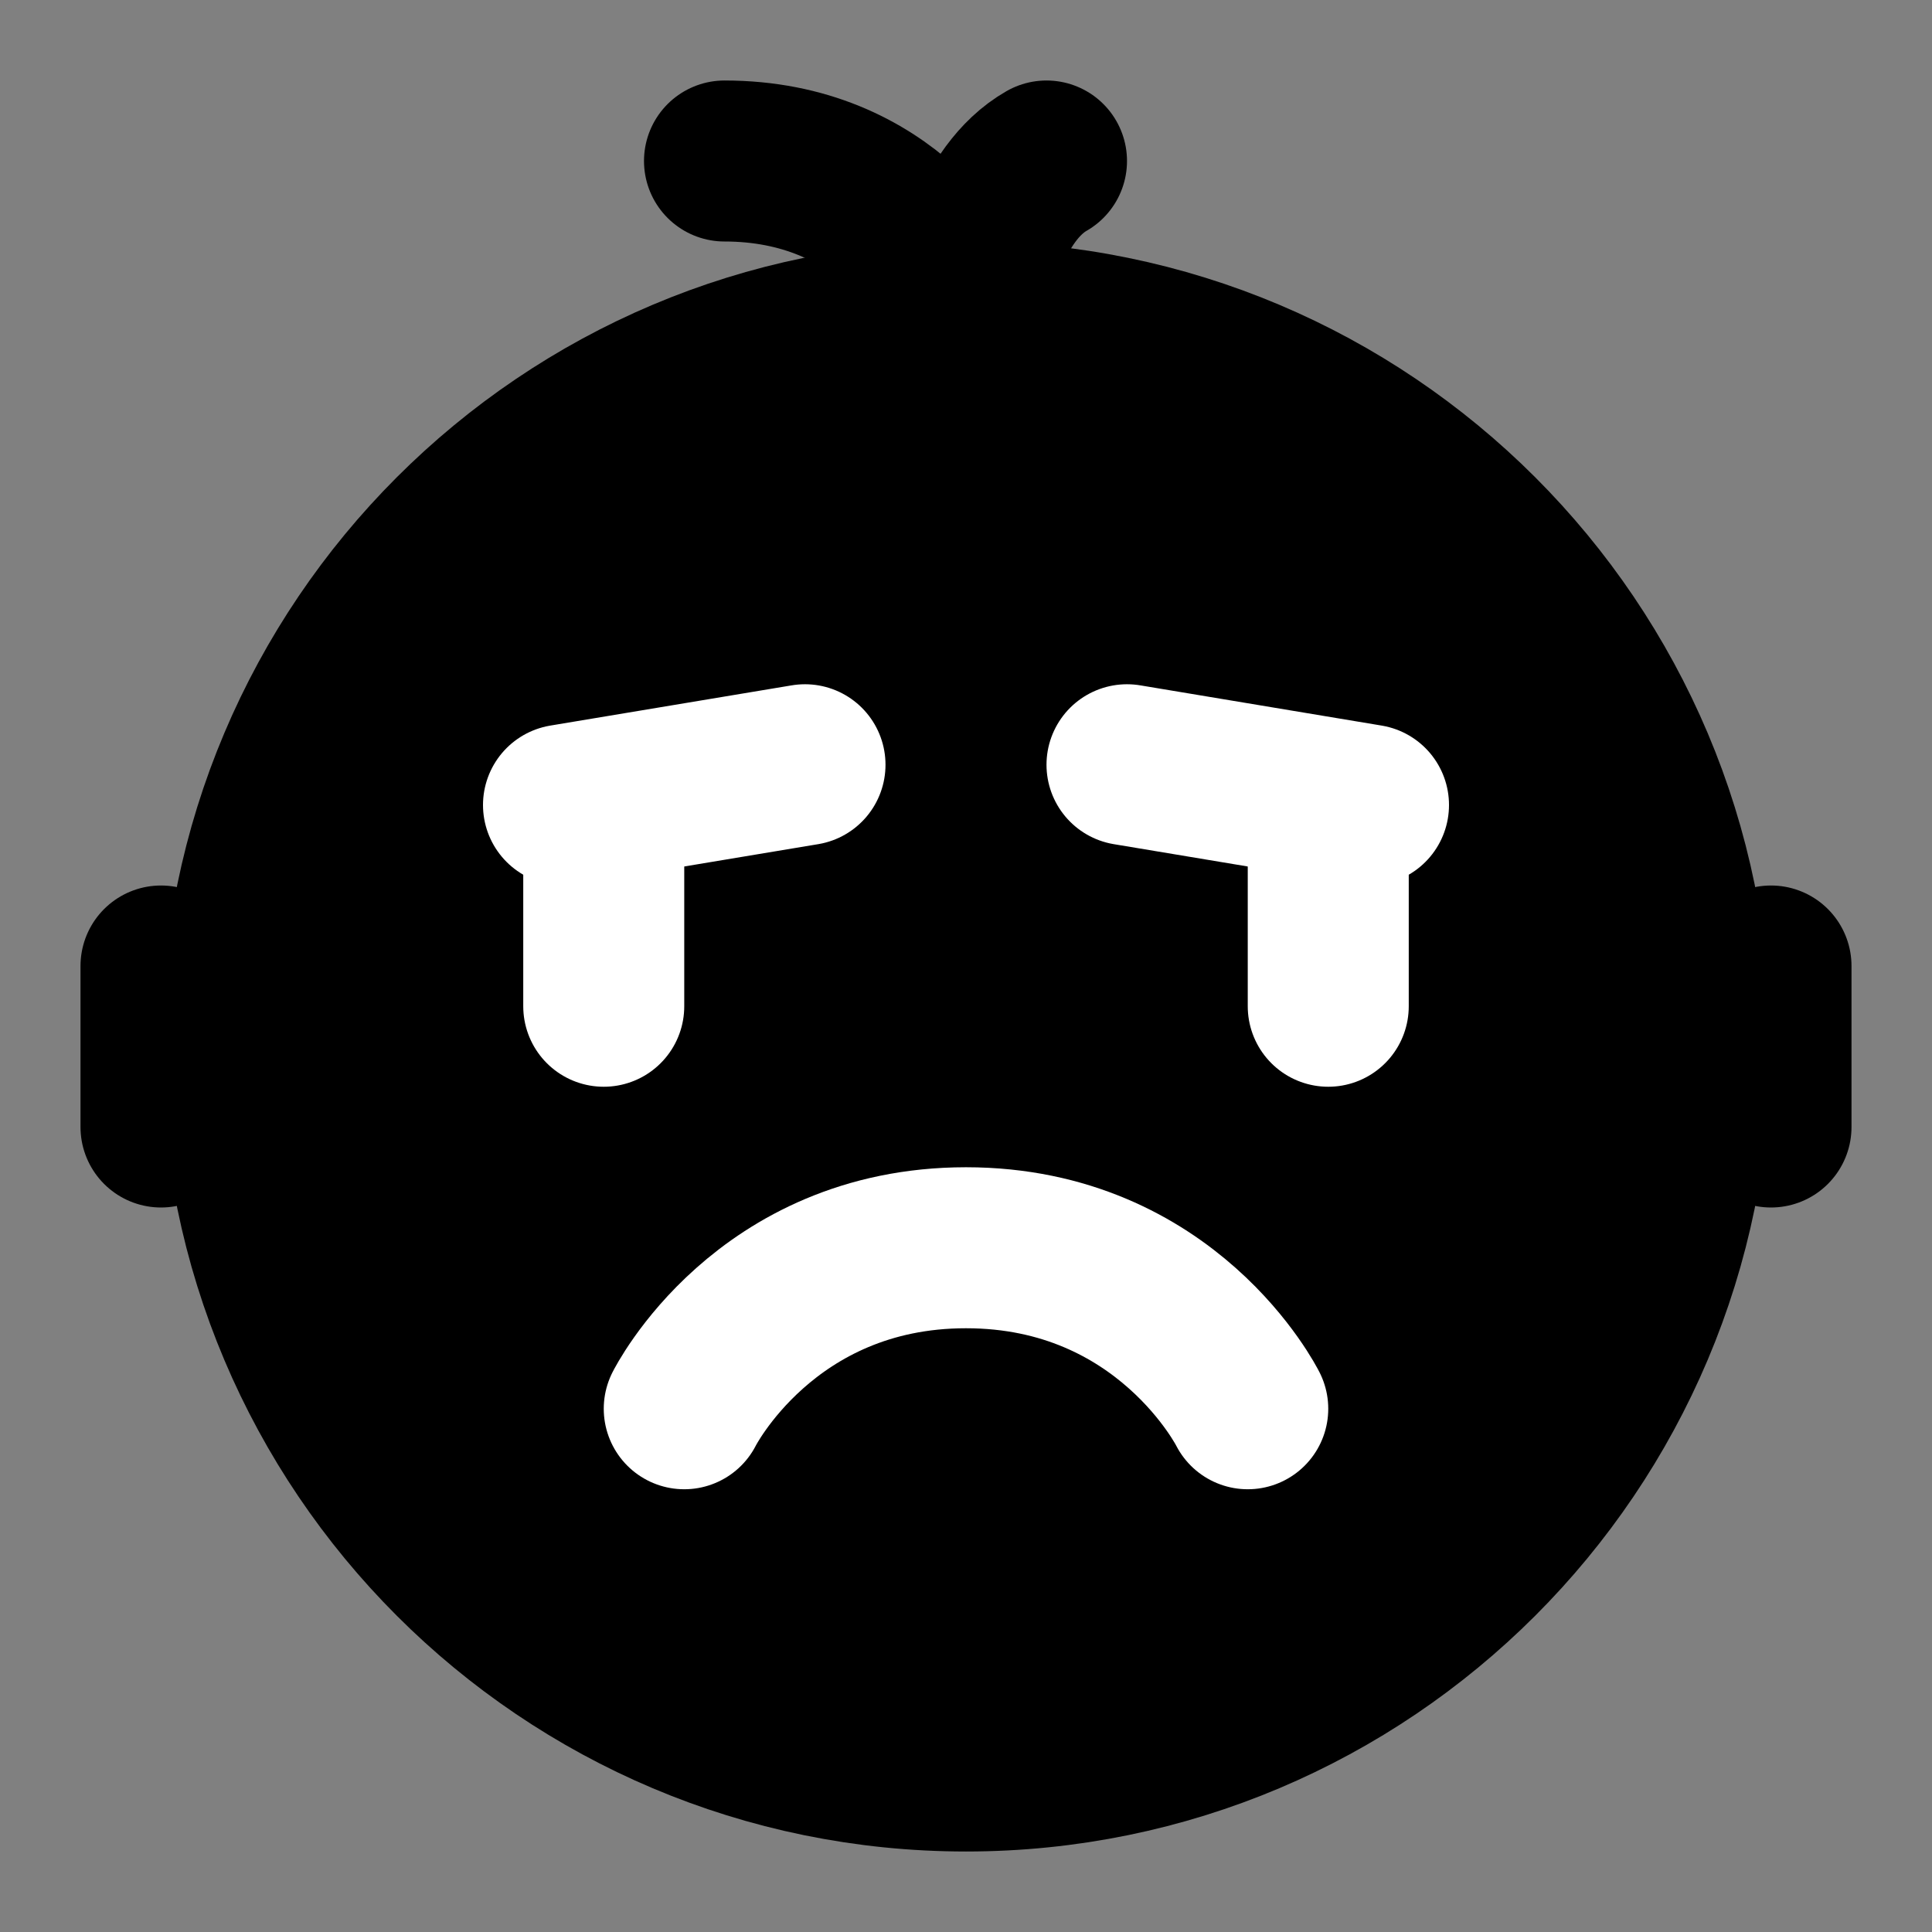 <svg viewBox="0 0 48 48" fill="none" xmlns="http://www.w3.org/2000/svg"><rect x="0" y="0" width="48" height="48" fill="#808080" stroke="none"/><path d="M24 44C33.941 44 42 35.941 42 26C42 16.059 33.941 8 24 8C14.059 8 6 16.059 6 26C6 35.941 14.059 44 24 44Z" fill="currentColor" stroke="currentColor" stroke-width="4" stroke-linejoin="round"/><path d="M24 8C23.75 7 22 4 18 4" stroke="black" stroke-width="4" stroke-linecap="round" stroke-linejoin="round"/><path d="M24 8C24.083 7 24.6 4.8 26 4" stroke="black" stroke-width="4" stroke-linecap="round" stroke-linejoin="round"/><path d="M31 35C31 35 29 31 24 31C19 31 17 35 17 35" stroke="white" stroke-width="4" stroke-linecap="round" stroke-linejoin="round"/><path d="M34 20L28 19" stroke="white" stroke-width="4" stroke-linecap="round" stroke-linejoin="round"/><path d="M20 19L14 20" stroke="white" stroke-width="4" stroke-linecap="round" stroke-linejoin="round"/><path d="M15 20V25" stroke="white" stroke-width="4" stroke-linecap="round" stroke-linejoin="round"/><path d="M33 20V25" stroke="white" stroke-width="4" stroke-linecap="round" stroke-linejoin="round"/><path d="M4 24V28" stroke="black" stroke-width="4" stroke-linecap="round" stroke-linejoin="round"/><path d="M44 24V28" stroke="black" stroke-width="4" stroke-linecap="round" stroke-linejoin="round"/></svg>